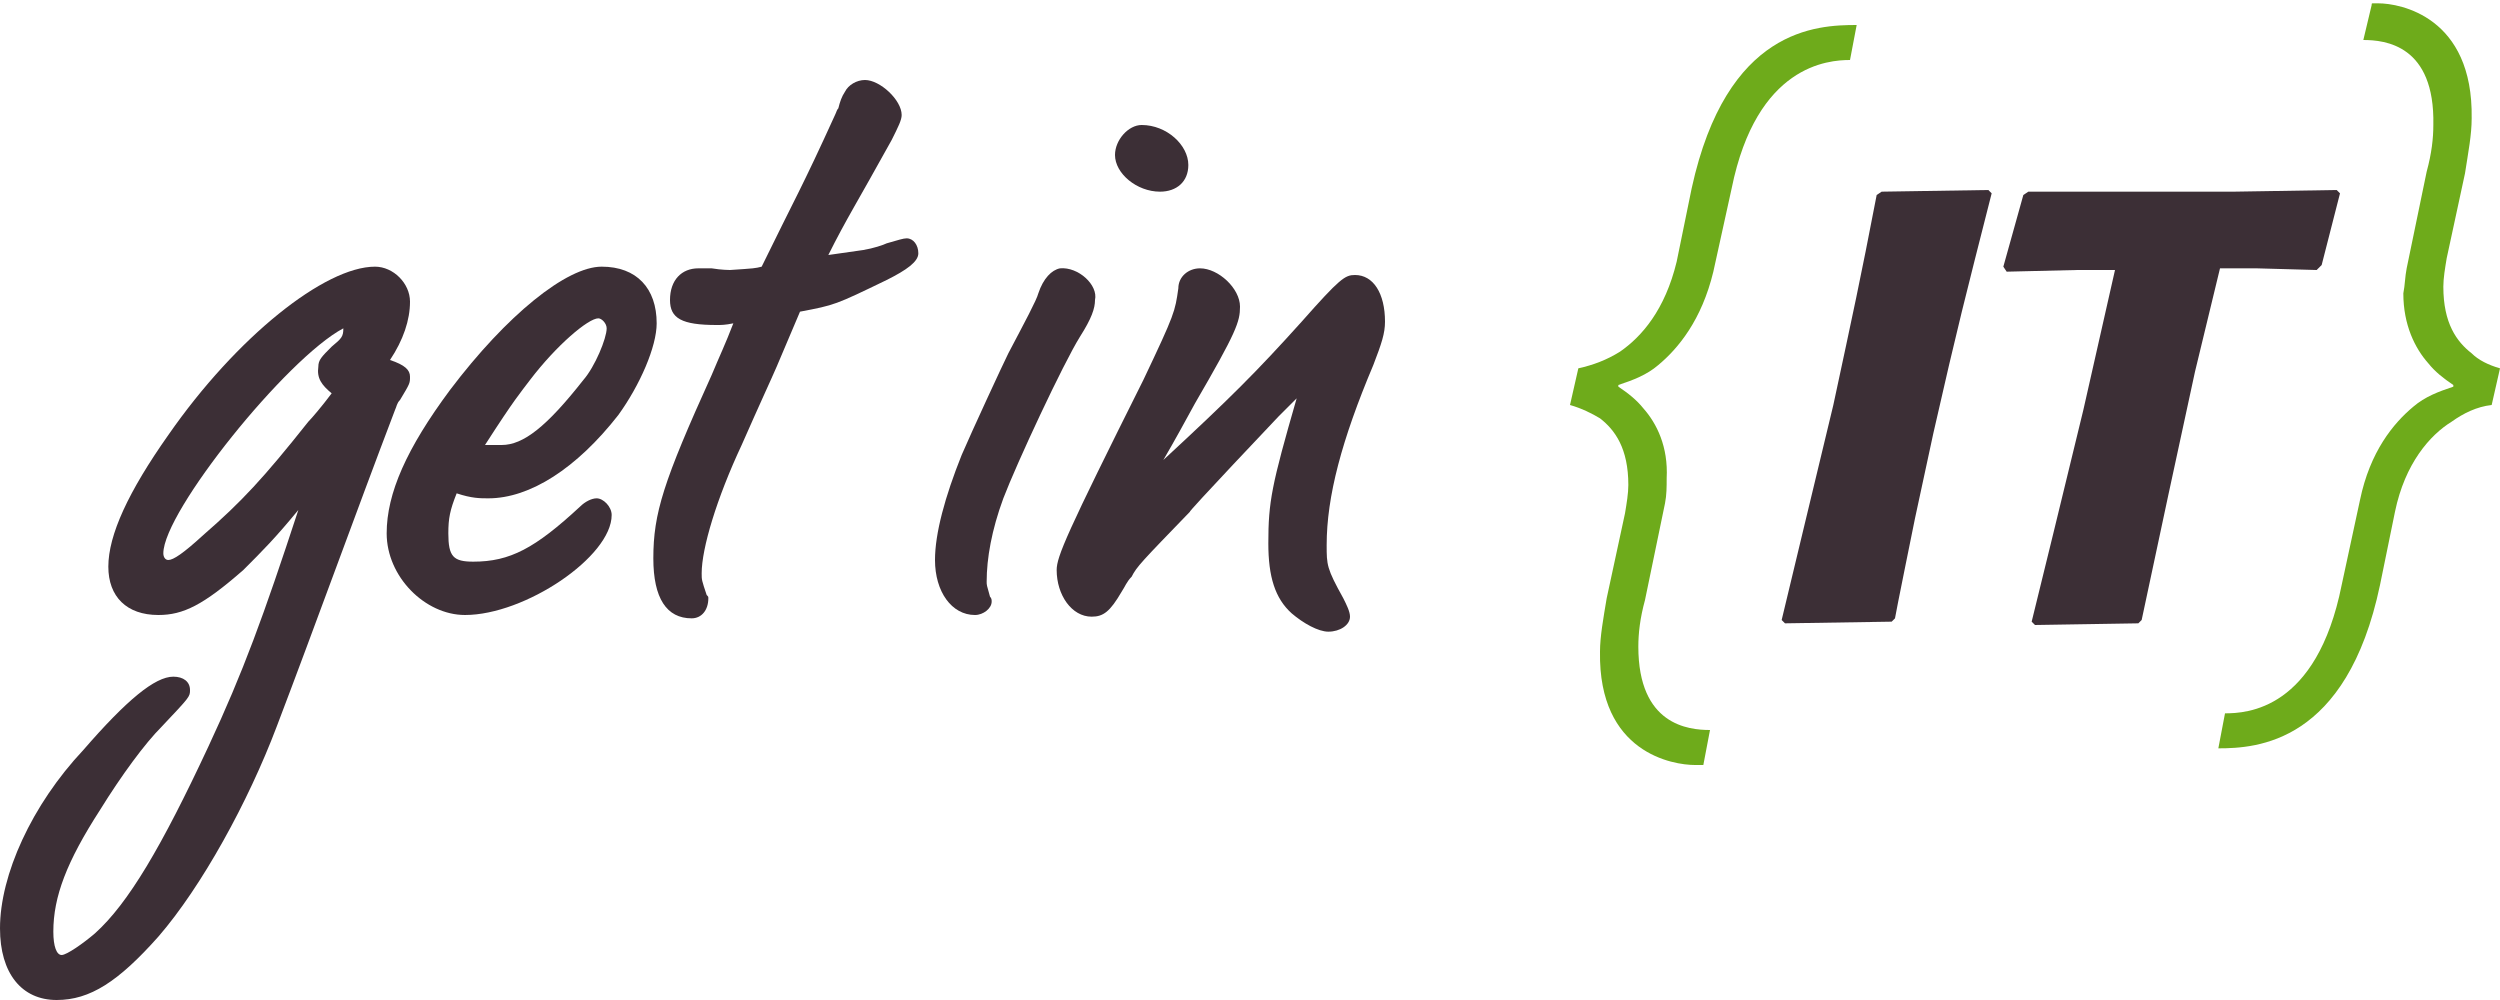 <?xml version="1.0" encoding="utf-8"?>
<!-- Generator: Adobe Illustrator 23.0.3, SVG Export Plug-In . SVG Version: 6.00 Build 0)  -->
<svg version="1.1" id="Layer_1" xmlns="http://www.w3.org/2000/svg" xmlns:xlink="http://www.w3.org/1999/xlink" x="0px" y="0px"
	 viewBox="0 0 150 60" style="enable-background:new 0 0 150 60;" xml:space="preserve">
<style type="text/css">
	.st0{fill:#3C2F36;}
	.st1{fill:#6EAB1B;}
</style>
<path class="st0" d="M19.9,23.6c-0.6,0.8-1.2,1.5-1.4,1.7c-2.7,3.4-4,4.8-6.3,6.8c-1.2,1.1-1.8,1.5-2.1,1.5c-0.2,0-0.3-0.2-0.3-0.4
	c0-2.5,7.4-11.7,10.8-13.5c0,0.5-0.1,0.6-0.7,1.1c-0.6,0.6-0.8,0.8-0.8,1.2C19,22.7,19.3,23.1,19.9,23.6z M17.9,30.6
	c-2.1,6.4-3.3,9.7-5.4,14.2c-2.8,6-4.8,9.4-6.8,11.2c-0.7,0.6-1.7,1.3-2,1.3c-0.3,0-0.5-0.5-0.5-1.4c0-2.1,0.8-4.2,2.8-7.3
	c1.3-2.1,2.7-4,3.7-5c1.7-1.8,1.7-1.8,1.7-2.2c0-0.5-0.4-0.8-1-0.8c-1.1,0-2.8,1.4-5.4,4.4C1.9,48.3,0,52.5,0,55.7
	C0,58.4,1.3,60,3.4,60c2,0,3.7-1.1,6.1-3.8c2.6-3,5.4-8.1,7.1-12.6c2.4-6.3,4.7-12.7,7.1-19c0.1-0.2,0.1-0.4,0.3-0.6
	c0.6-1,0.6-1,0.6-1.4c0-0.4-0.3-0.7-1.2-1c0.8-1.2,1.2-2.4,1.2-3.5c0-1.1-1-2.1-2.1-2.1c-3,0-8.3,4.2-12.4,10.1
	c-2.4,3.4-3.6,6-3.6,7.9c0,1.8,1.1,2.9,3,2.9c1.5,0,2.7-0.6,5.1-2.7C15.8,33,16.5,32.3,17.9,30.6z"/>
<path class="st0" d="M29.1,26.7c1.8-2.8,2.1-3.1,2.7-3.9c1.6-2.1,3.5-3.7,4.1-3.7c0.2,0,0.5,0.3,0.5,0.6c0,0.6-0.7,2.3-1.4,3.1
	c-2.2,2.8-3.6,3.9-4.9,3.9H29.1z M27.4,29.6c0.9,0.3,1.4,0.3,1.9,0.3c2.5,0,5.3-1.8,7.8-5c1.3-1.8,2.3-4.1,2.3-5.5
	c0-2.1-1.2-3.4-3.3-3.4c-2.1,0-5.7,2.9-9.1,7.4c-2.6,3.5-3.8,6.2-3.8,8.6c0,2.6,2.3,4.9,4.7,4.9c3.6,0,8.8-3.5,8.8-6
	c0-0.5-0.5-1-0.9-1c-0.3,0-0.7,0.2-1,0.5c-2.7,2.5-4.2,3.3-6.4,3.3c-1.2,0-1.5-0.3-1.5-1.7C26.9,31.1,27,30.6,27.4,29.6z"/>
<path class="st0" d="M49.7,15.3c1.1-2.2,1.7-3.1,3.8-6.9c0.4-0.8,0.6-1.2,0.6-1.5c0-0.9-1.3-2.1-2.2-2.1c-0.5,0-1,0.3-1.2,0.7
	c-0.2,0.3-0.3,0.6-0.4,1c-0.1,0.1-0.1,0.2-0.2,0.4c-2,4.4-2.4,5-4.4,9.1c-0.4,0.1-0.4,0.1-1.9,0.2c0,0-0.5,0-1.1-0.1
	c-0.2,0-0.5,0-0.8,0c-1,0-1.7,0.7-1.7,1.9c0,1.1,0.7,1.5,2.8,1.5c0.3,0,0.5,0,1-0.1c-0.5,1.3-0.8,1.9-1.3,3.1
	c-2.9,6.4-3.5,8.3-3.5,11c0,2.4,0.8,3.6,2.3,3.6c0.6,0,1-0.5,1-1.2c0-0.1,0-0.1-0.1-0.2c-0.3-0.9-0.3-0.9-0.3-1.3
	c0-1.5,0.9-4.5,2.4-7.7c1.1-2.5,1.8-4,2.1-4.7c0.8-1.9,0.8-1.9,1.4-3.3c2.1-0.4,2.1-0.4,5.2-1.9c1.2-0.6,1.9-1.1,1.9-1.6
	c0-0.5-0.3-0.9-0.7-0.9c-0.2,0-0.5,0.1-1.2,0.3c-0.2,0.1-0.8,0.3-1.4,0.4L49.7,15.3L49.7,15.3z"/>
<path class="st0" d="M68.5,7.5c-0.8,0-1.6,0.9-1.6,1.8c0,1.1,1.3,2.2,2.7,2.2c1,0,1.7-0.6,1.7-1.6C71.3,8.7,70,7.5,68.5,7.5z
	 M63.6,16.1c-0.5,0.1-1,0.6-1.3,1.5c-0.1,0.4-0.8,1.7-1.8,3.6c-0.3,0.6-2.2,4.7-2.8,6.1c-1,2.5-1.6,4.7-1.6,6.3c0,1.9,1,3.3,2.4,3.3
	c0.5,0,1-0.4,1-0.8c0-0.1,0-0.2-0.1-0.3c-0.2-0.7-0.2-0.7-0.2-0.9c0-1.4,0.3-3.1,1-5c0.8-2.1,3.6-8.1,4.6-9.7
	c0.7-1.1,0.9-1.7,0.9-2.2C65.9,17.1,64.7,16,63.6,16.1L63.6,16.1z"/>
<path class="st0" d="M76.7,25l1.1-1.1c-1.5,5.2-1.7,6.2-1.7,8.7c0,2,0.4,3.3,1.4,4.2c0.7,0.6,1.6,1.1,2.2,1.1c0.7,0,1.3-0.4,1.3-0.9
	c0-0.3-0.2-0.7-0.4-1.1c-1-1.8-1-2-1-3.2c0-2.9,0.9-6.3,2.8-10.8c0.5-1.3,0.7-1.9,0.7-2.6c0-1.7-0.7-2.8-1.8-2.8
	c-0.6,0-0.9,0.2-3.2,2.8c-2.7,3-4.3,4.6-8.3,8.3c0.7-1.2,1.3-2.3,1.9-3.4c2.5-4.3,2.7-4.9,2.7-5.8c0-1.1-1.3-2.3-2.4-2.3
	c-0.7,0-1.3,0.5-1.3,1.2c-0.2,1.4-0.2,1.5-2.1,5.5c-4.6,9.2-5.2,10.6-5.2,11.4c0,1.5,0.9,2.8,2.1,2.8c0.7,0,1.1-0.3,1.8-1.5
	c0.2-0.3,0.3-0.6,0.6-0.9c0.3-0.6,0.6-0.9,3.5-3.9C71.2,30.8,76.7,25,76.7,25z"/>
<path class="st1" d="M96,39.1c-0.1,6.1,4.4,6.8,5.7,6.8h0.4h0.1l0.4-2.1c-1.3,0-4.3-0.3-4.3-5c0-0.8,0.1-1.7,0.4-2.8l1.2-5.8
	c0.1-0.5,0.1-1,0.1-1.5c0.1-1.9-0.6-3.3-1.4-4.2c-0.4-0.5-0.9-0.9-1.5-1.3v-0.1c0.9-0.3,1.7-0.6,2.4-1.2c1.2-1,2.6-2.7,3.3-5.6
	l1.1-5c1.5-7.4,5.8-7.7,7.1-7.7l0.4-2.1c-2.4,0-7.8,0.2-9.9,9.8l-0.9,4.4c-0.7,2.9-2.1,4.5-3.4,5.4c-0.8,0.5-1.6,0.8-2.5,1l-0.5,2.2
	c0.7,0.2,1.3,0.5,1.8,0.8c0.9,0.7,1.7,1.8,1.7,4c0,0.5-0.1,1.1-0.2,1.7l-1.1,5.1C96.2,37.1,96,38.2,96,39.1L96,39.1z"/>
<path class="st1" d="M148.3,7.1c0.1-6.1-4.3-6.9-5.6-6.9h-0.3c-0.1,0-0.1,0-0.1,0.1l-0.5,2.1c1.3,0,4.3,0.3,4.2,5.1
	c0,0.8-0.1,1.7-0.4,2.8l-1.2,5.8c-0.1,0.5-0.1,1-0.2,1.5c0,1.9,0.7,3.3,1.5,4.2c0.4,0.5,0.9,0.9,1.5,1.3v0.1
	c-0.9,0.3-1.7,0.6-2.4,1.2c-1.2,1-2.6,2.7-3.2,5.6l-1.1,5.1c-1.5,7.5-5.7,7.7-7,7.7l-0.4,2.1c2.3,0,7.7-0.3,9.7-9.8l0.9-4.4
	c0.6-2.9,2.1-4.6,3.4-5.4c0.7-0.5,1.5-0.9,2.4-1l0.5-2.2c-0.7-0.2-1.3-0.5-1.7-0.9c-0.9-0.7-1.7-1.8-1.7-4c0-0.5,0.1-1.1,0.2-1.7
	l1.1-5.1C148.1,9.1,148.3,8.1,148.3,7.1L148.3,7.1z"/>
<path class="st0" d="M114.9,31.1L116,26c1.5-6.6,1.9-8.1,3.5-14.4l-0.2-0.2l-6.4,0.1l-0.3,0.2c-1,5.2-1.4,7-2.6,12.6l-1.9,7.9
	l-1.2,5l0.2,0.2l6.4-0.1l0.2-0.2C113.7,37,114.9,31.1,114.9,31.1z"/>
<path class="st0" d="M130.1,29.7l1.6-7.4l1.5-6.2h2.2l3.6,0.1l0.3-0.3l1.1-4.3l-0.2-0.2l-6.2,0.1h-12.3l-0.3,0.2l-1.2,4.3l0.2,0.3
	l4.2-0.1h2.3l-1.9,8.4l-1.8,7.4l-1.3,5.3l0.2,0.2l6.2-0.1l0.2-0.2L130.1,29.7L130.1,29.7z"/>
</svg>
